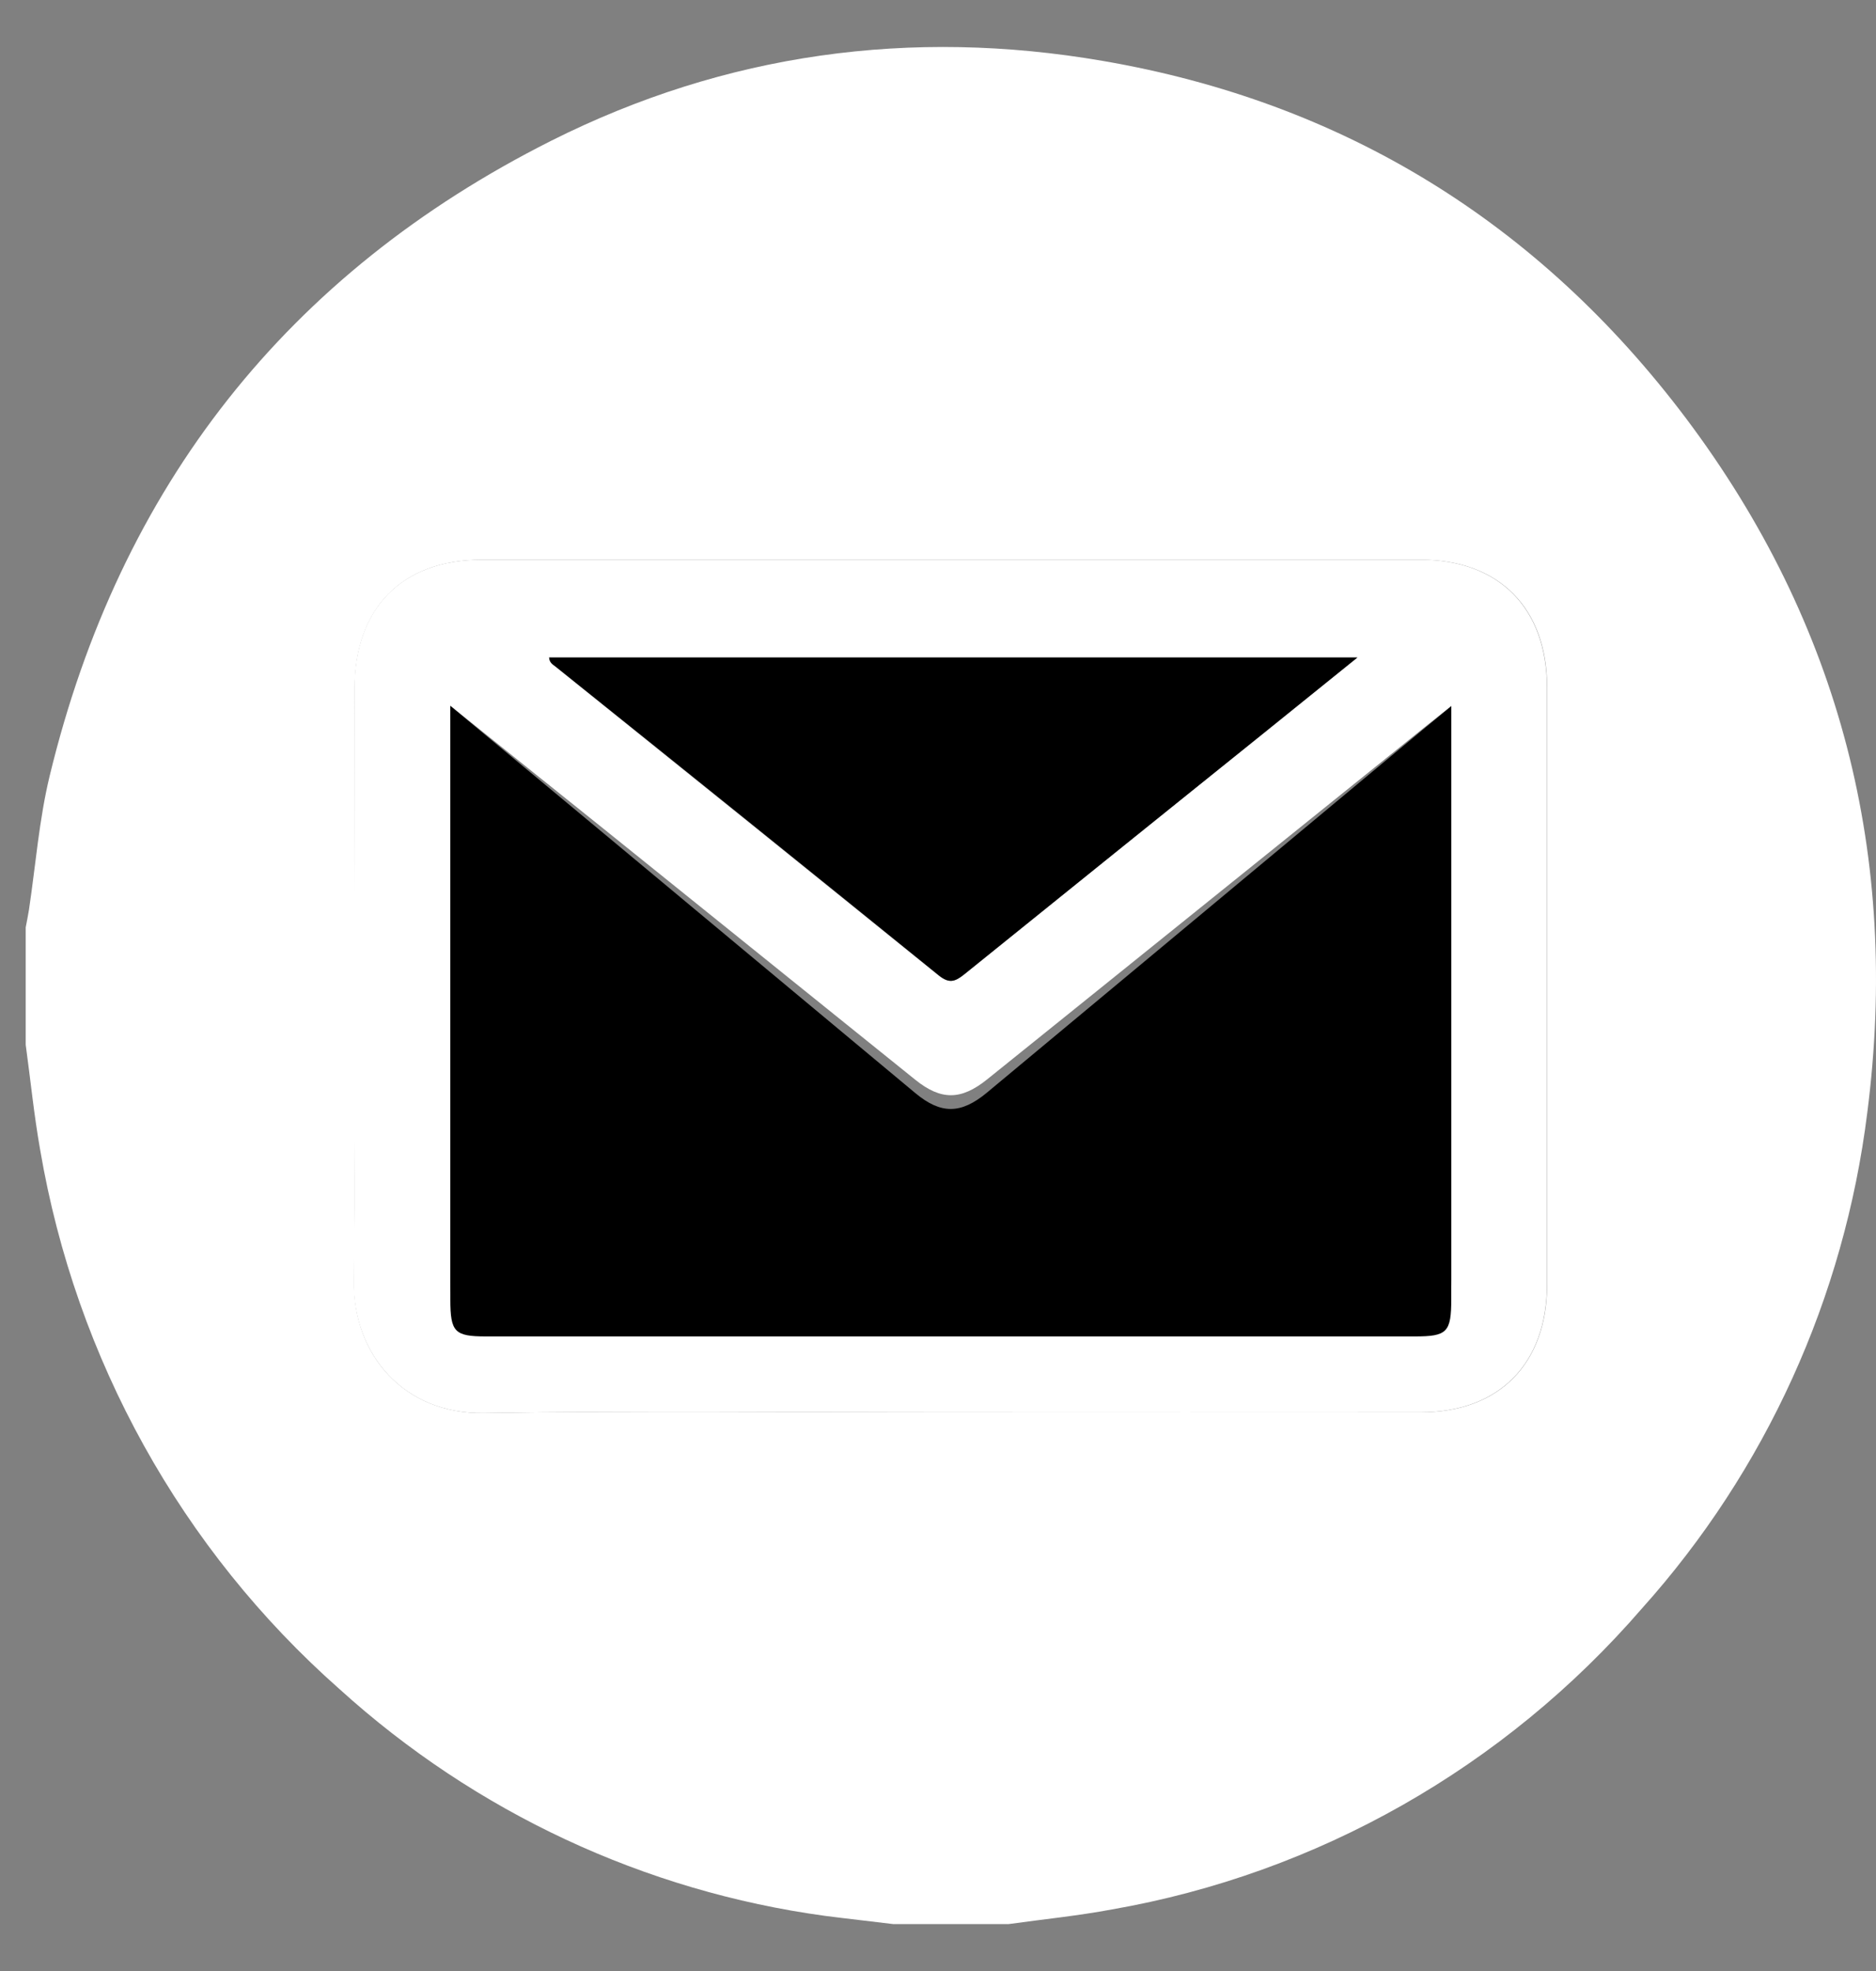 <svg width="20" height="21" viewBox="0 0 20 21" fill="none" xmlns="http://www.w3.org/2000/svg">
<rect x="0" y="0" width="20" height="21" fill="#808080" stroke="none"/>
<g clip-path="url(#clip0_96_224)">
<path d="M0.274 11.131V9.881C0.286 9.818 0.299 9.755 0.309 9.692C0.38 9.217 0.417 8.733 0.529 8.269C1.277 5.179 3.067 2.913 5.874 1.501C7.733 0.567 9.714 0.297 11.757 0.649C14.317 1.088 16.403 2.37 17.976 4.459C19.62 6.647 20.257 9.131 19.907 11.855C19.662 13.825 18.823 15.669 17.504 17.138C16.039 18.831 14.045 19.962 11.855 20.344C11.491 20.412 11.121 20.449 10.754 20.5H9.521C9.28 20.47 9.039 20.444 8.799 20.413C6.873 20.151 5.069 19.31 3.62 17.997C1.935 16.51 0.808 14.481 0.428 12.25C0.362 11.878 0.325 11.502 0.274 11.131ZM10.124 15.047C11.797 15.047 13.472 15.047 15.151 15.047C15.984 15.047 16.493 14.529 16.494 13.686V7.324C16.494 6.481 15.984 5.964 15.149 5.964H5.135C4.288 5.964 3.781 6.479 3.781 7.336C3.781 9.44 3.796 11.551 3.774 13.658C3.765 14.425 4.3 15.068 5.158 15.055C6.811 15.029 8.468 15.047 10.124 15.047Z" fill="white"/>
<path d="M10.124 15.047C8.468 15.047 6.811 15.029 5.155 15.055C4.3 15.068 3.765 14.425 3.771 13.658C3.794 11.553 3.778 9.443 3.779 7.336C3.779 6.479 4.286 5.964 5.132 5.964H15.146C15.981 5.964 16.491 6.481 16.492 7.324V13.685C16.492 14.529 15.981 15.046 15.148 15.047C13.474 15.048 11.8 15.048 10.124 15.047ZM4.802 7.521V13.638C4.802 13.974 4.848 14.02 5.182 14.02H15.082C15.428 14.02 15.473 13.977 15.473 13.63V7.521C15.35 7.618 15.266 7.685 15.183 7.752L10.523 11.501C10.245 11.724 10.032 11.724 9.76 11.506L6.534 8.91L4.802 7.521ZM14.471 7.007H5.854C5.859 7.064 5.893 7.08 5.922 7.103C7.285 8.198 8.647 9.295 10.007 10.393C10.121 10.485 10.18 10.46 10.283 10.38C11.342 9.524 12.402 8.67 13.464 7.819L14.471 7.007Z" fill="white"/>
<path d="M4.802 7.521L6.533 8.96L9.759 11.647C10.031 11.873 10.244 11.872 10.522 11.641C12.076 10.349 13.629 9.056 15.182 7.763L15.472 7.524V13.837C15.472 14.197 15.428 14.239 15.081 14.239C11.781 14.239 8.481 14.239 5.181 14.239C4.847 14.239 4.801 14.193 4.801 13.845V7.521H4.802Z" fill="black"/>
<path d="M14.471 7.005L13.464 7.817C12.403 8.67 11.343 9.524 10.283 10.378C10.185 10.458 10.121 10.483 10.007 10.391C8.649 9.29 7.287 8.194 5.922 7.101C5.893 7.078 5.859 7.062 5.854 7.005H14.471Z" fill="black"/>
</g>
<defs>
<clipPath id="clip0_96_224">
<rect width="19.726" height="20" fill="white" transform="translate(0.274 0.5)"/>
</clipPath>
</defs>
</svg>
